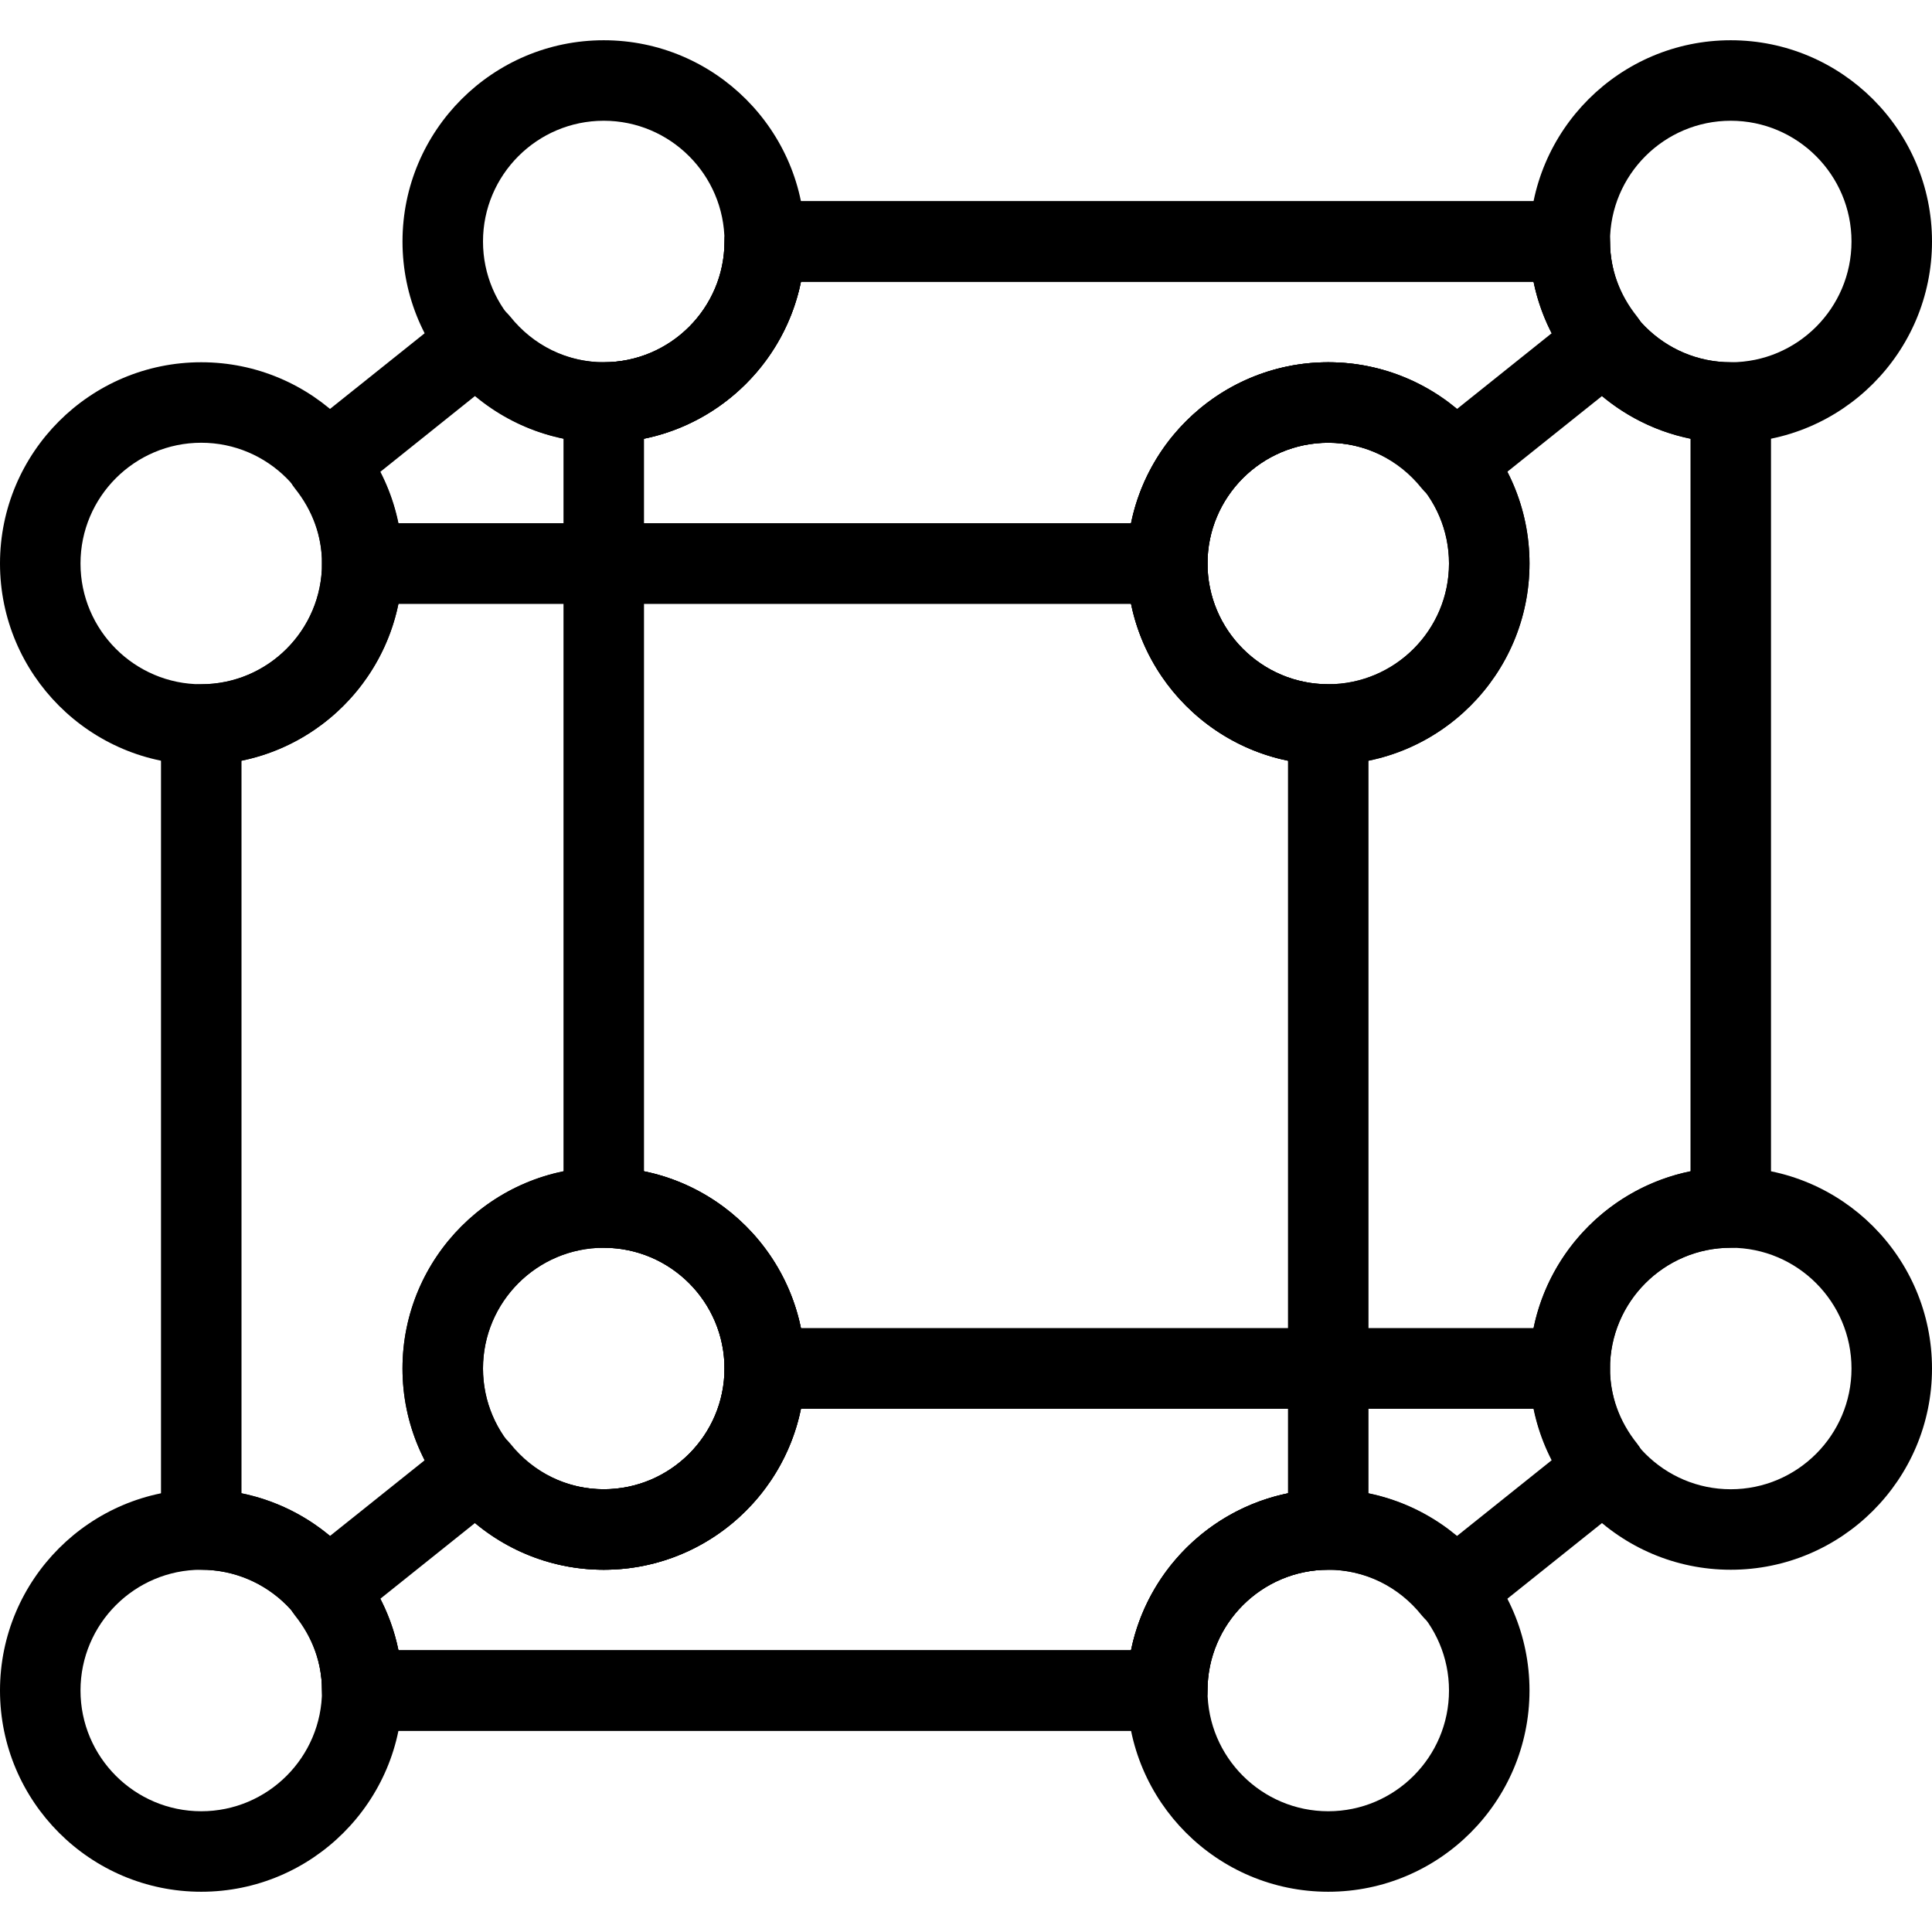 <?xml version="1.0" encoding="iso-8859-1"?>
<!-- Generator: Adobe Illustrator 18.0.0, SVG Export Plug-In . SVG Version: 6.00 Build 0)  -->
<!DOCTYPE svg PUBLIC "-//W3C//DTD SVG 1.1//EN" "http://www.w3.org/Graphics/SVG/1.1/DTD/svg11.dtd">
<svg version="1.1" id="Layer_1" xmlns="http://www.w3.org/2000/svg" xmlns:xlink="http://www.w3.org/1999/xlink" x="0px" y="0px"
	 viewBox="0 0 24 24" style="enable-background:new 0 0 24 24;" xml:space="preserve">
<g>
	<path d="M14.5,7.5h-10C4.224,7.5,4,7.276,4,7c0-0.335-0.116-0.657-0.336-0.932C3.581,5.965,3.543,5.833,3.558,5.7
		c0.015-0.132,0.081-0.252,0.185-0.335l1.891-1.512c0.218-0.171,0.529-0.137,0.703,0.078C6.625,4.293,7.05,4.5,7.5,4.5
		C8.327,4.5,9,3.827,9,3c0-0.276,0.224-0.5,0.5-0.5h10C19.776,2.5,20,2.724,20,3c0,0.335,0.116,0.657,0.336,0.932
		c0.083,0.104,0.121,0.235,0.106,0.368c-0.015,0.132-0.081,0.252-0.185,0.335l-1.891,1.512c-0.216,0.172-0.528,0.137-0.703-0.078
		C17.375,5.707,16.95,5.5,16.5,5.5C15.673,5.5,15,6.173,15,7C15,7.276,14.776,7.5,14.5,7.5z M4.948,6.5h9.102
		c0.232-1.14,1.243-2,2.45-2c0.589,0,1.148,0.209,1.595,0.584l1.185-0.948c-0.105-0.202-0.182-0.415-0.228-0.636H9.95
		c-0.232,1.14-1.243,2-2.45,2c-0.589,0-1.148-0.209-1.595-0.584L4.721,5.864C4.826,6.066,4.902,6.279,4.948,6.5z"/>
	<path d="M14.5,21.5h-10C4.224,21.5,4,21.276,4,21c0-0.335-0.116-0.657-0.336-0.932c-0.083-0.104-0.121-0.235-0.106-0.368
		c0.015-0.132,0.081-0.252,0.185-0.335l1.891-1.512c0.218-0.171,0.529-0.137,0.703,0.078C6.625,18.293,7.05,18.5,7.5,18.5
		C8.327,18.5,9,17.827,9,17c0-0.276,0.224-0.5,0.5-0.5h10c0.276,0,0.5,0.224,0.5,0.5c0,0.335,0.116,0.657,0.336,0.932
		c0.083,0.104,0.121,0.235,0.106,0.368c-0.015,0.132-0.081,0.252-0.185,0.335l-1.891,1.512c-0.216,0.172-0.528,0.138-0.703-0.078
		C17.375,19.707,16.95,19.5,16.5,19.5c-0.827,0-1.5,0.673-1.5,1.5C15,21.276,14.776,21.5,14.5,21.5z M4.948,20.5h9.102
		c0.232-1.14,1.243-2,2.45-2c0.589,0,1.148,0.209,1.595,0.584l1.185-0.948c-0.105-0.202-0.182-0.415-0.228-0.636H9.95
		c-0.232,1.14-1.243,2-2.45,2c-0.589,0-1.148-0.209-1.595-0.584l-1.185,0.948C4.826,20.066,4.902,20.279,4.948,20.5z"/>
	<path d="M19.5,17.5h-10C9.224,17.5,9,17.276,9,17c0-0.827-0.673-1.5-1.5-1.5C7.224,15.5,7,15.276,7,15V5c0-0.276,0.224-0.5,0.5-0.5
		C8.327,4.5,9,3.827,9,3c0-0.276,0.224-0.5,0.5-0.5h10C19.776,2.5,20,2.724,20,3c0,0.827,0.673,1.5,1.5,1.5
		C21.776,4.5,22,4.724,22,5v10c0,0.276-0.224,0.5-0.5,0.5c-0.827,0-1.5,0.673-1.5,1.5C20,17.276,19.776,17.5,19.5,17.5z M9.95,16.5
		h9.1c0.2-0.979,0.972-1.75,1.95-1.95v-9.1c-0.979-0.2-1.75-0.972-1.95-1.95h-9.1C9.75,4.479,8.979,5.25,8,5.45v9.1
		C8.979,14.75,9.75,15.521,9.95,16.5z M16.5,9.5C15.121,9.5,14,8.379,14,7s1.121-2.5,2.5-2.5S19,5.621,19,7S17.879,9.5,16.5,9.5z
		 M16.5,5.5C15.673,5.5,15,6.173,15,7s0.673,1.5,1.5,1.5S18,7.827,18,7S17.327,5.5,16.5,5.5z"/>
	<path d="M14.5,21.5h-10C4.224,21.5,4,21.276,4,21c0-0.827-0.673-1.5-1.5-1.5C2.224,19.5,2,19.276,2,19V9c0-0.276,0.224-0.5,0.5-0.5
		C3.327,8.5,4,7.827,4,7c0-0.276,0.224-0.5,0.5-0.5h10C14.776,6.5,15,6.724,15,7c0,0.827,0.673,1.5,1.5,1.5
		C16.776,8.5,17,8.724,17,9v10c0,0.276-0.224,0.5-0.5,0.5c-0.827,0-1.5,0.673-1.5,1.5C15,21.276,14.776,21.5,14.5,21.5z M4.95,20.5
		h9.1c0.2-0.979,0.972-1.75,1.95-1.95v-9.1c-0.979-0.2-1.75-0.972-1.95-1.95h-9.1C4.75,8.479,3.979,9.25,3,9.45v9.1
		C3.979,18.75,4.75,19.521,4.95,20.5z M7.5,19.5C6.121,19.5,5,18.379,5,17s1.121-2.5,2.5-2.5S10,15.621,10,17S8.879,19.5,7.5,19.5z
		 M7.5,15.5C6.673,15.5,6,16.173,6,17s0.673,1.5,1.5,1.5S9,17.827,9,17S8.327,15.5,7.5,15.5z"/>
	<path d="M16.5,23.5c-1.379,0-2.5-1.121-2.5-2.5s1.121-2.5,2.5-2.5S19,19.621,19,21S17.879,23.5,16.5,23.5z M16.5,19.5
		c-0.827,0-1.5,0.673-1.5,1.5s0.673,1.5,1.5,1.5S18,21.827,18,21S17.327,19.5,16.5,19.5z M2.5,23.5C1.121,23.5,0,22.379,0,21
		s1.121-2.5,2.5-2.5S5,19.621,5,21S3.879,23.5,2.5,23.5z M2.5,19.5C1.673,19.5,1,20.173,1,21s0.673,1.5,1.5,1.5S4,21.827,4,21
		S3.327,19.5,2.5,19.5z M21.5,19.5c-1.379,0-2.5-1.121-2.5-2.5s1.121-2.5,2.5-2.5S24,15.621,24,17S22.879,19.5,21.5,19.5z
		 M21.5,15.5c-0.827,0-1.5,0.673-1.5,1.5s0.673,1.5,1.5,1.5S23,17.827,23,17S22.327,15.5,21.5,15.5z M7.5,19.5
		C6.121,19.5,5,18.379,5,17s1.121-2.5,2.5-2.5S10,15.621,10,17S8.879,19.5,7.5,19.5z M7.5,15.5C6.673,15.5,6,16.173,6,17
		s0.673,1.5,1.5,1.5S9,17.827,9,17S8.327,15.5,7.5,15.5z M16.5,9.5C15.121,9.5,14,8.379,14,7s1.121-2.5,2.5-2.5S19,5.621,19,7
		S17.879,9.5,16.5,9.5z M16.5,5.5C15.673,5.5,15,6.173,15,7s0.673,1.5,1.5,1.5S18,7.827,18,7S17.327,5.5,16.5,5.5z M2.5,9.5
		C1.121,9.5,0,8.379,0,7s1.121-2.5,2.5-2.5S5,5.621,5,7S3.879,9.5,2.5,9.5z M2.5,5.5C1.673,5.5,1,6.173,1,7s0.673,1.5,1.5,1.5
		S4,7.827,4,7S3.327,5.5,2.5,5.5z M21.5,5.5C20.121,5.5,19,4.379,19,3s1.121-2.5,2.5-2.5S24,1.621,24,3S22.879,5.5,21.5,5.5z
		 M21.5,1.5C20.673,1.5,20,2.173,20,3s0.673,1.5,1.5,1.5S23,3.827,23,3S22.327,1.5,21.5,1.5z M7.5,5.5C6.121,5.5,5,4.379,5,3
		s1.121-2.5,2.5-2.5S10,1.621,10,3S8.879,5.5,7.5,5.5z M7.5,1.5C6.673,1.5,6,2.173,6,3s0.673,1.5,1.5,1.5S9,3.827,9,3
		S8.327,1.5,7.5,1.5z"/>
</g>
<g>
</g>
<g>
</g>
<g>
</g>
<g>
</g>
<g>
</g>
<g>
</g>
<g>
</g>
<g>
</g>
<g>
</g>
<g>
</g>
<g>
</g>
<g>
</g>
<g>
</g>
<g>
</g>
<g>
</g>
</svg>
